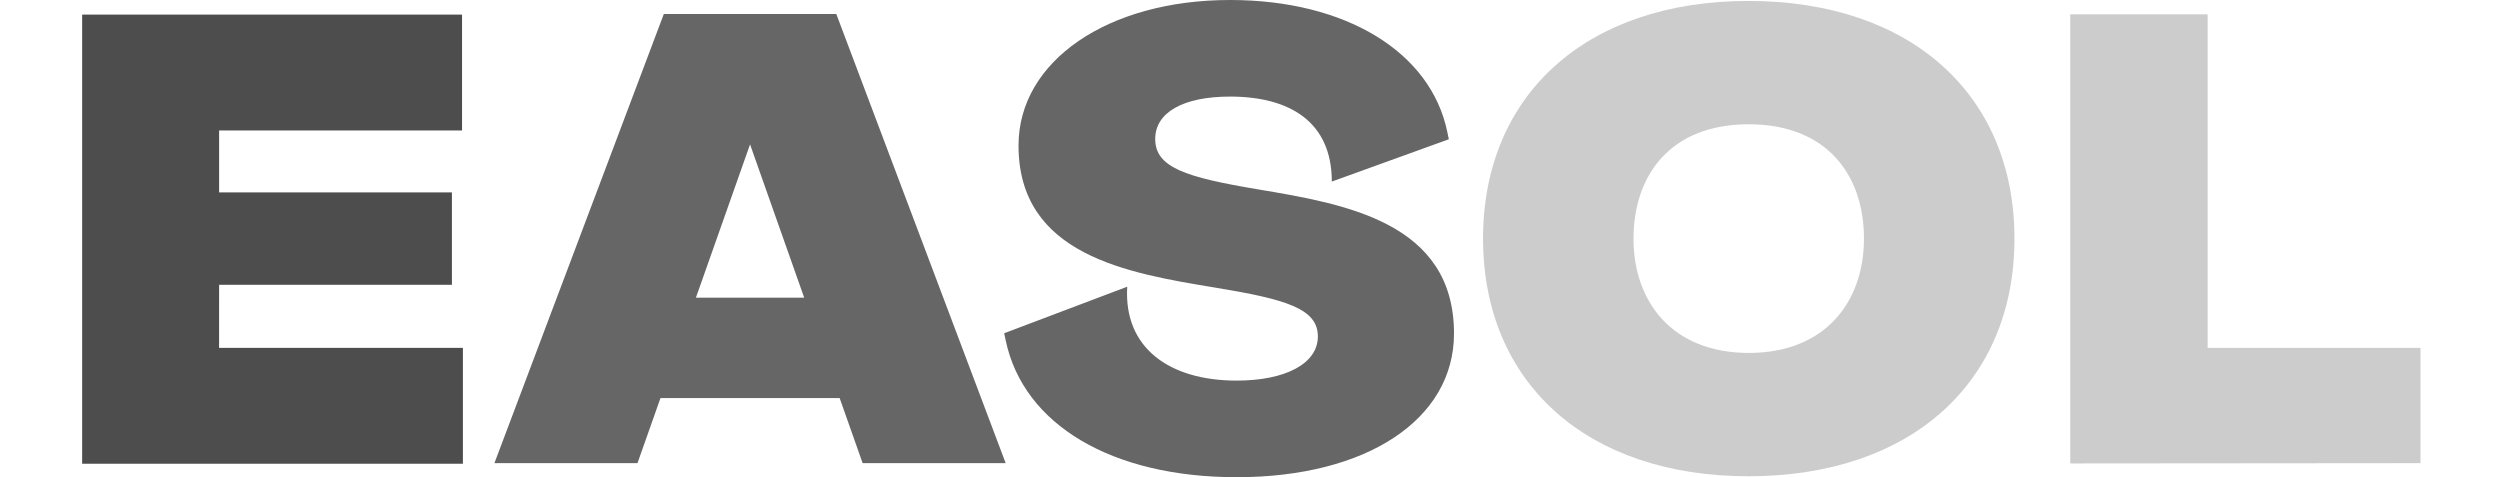 <?xml version="1.0" encoding="utf-8"?>
<!-- Generator: Adobe Illustrator 16.0.0, SVG Export Plug-In . SVG Version: 6.00 Build 0)  -->
<!DOCTYPE svg PUBLIC "-//W3C//DTD SVG 1.1//EN" "http://www.w3.org/Graphics/SVG/1.1/DTD/svg11.dtd">
<svg version="1.1" id="Layer_1" xmlns="http://www.w3.org/2000/svg" xmlns:xlink="http://www.w3.org/1999/xlink" x="0px" y="0px"
	 width="223.7px" height="42.7px" viewBox="0 0 223.7 42.7" enable-background="new 0 0 223.7 42.7" xml:space="preserve">
<polygon fill="#4D4D4D" points="19.607,25.483 40.437,25.483 40.437,17.215 19.607,17.215 19.607,11.676 41.344,11.676 
	41.344,1.309 7.35,1.309 7.35,41.497 41.421,41.497 41.421,31.129 19.603,31.129 19.607,25.483 "/>
<path fill="#CCCCCC" d="M156.454,0.084c-14.497,0-23.751,8.401-23.751,21.264c0,12.867,9.254,21.268,23.751,21.268
	c14.546,0,23.8-8.4,23.8-21.266C180.251,8.485,171,0.084,156.454,0.084z M156.476,31.581v-0.002c-6.849,0-10.31-4.578-10.31-10.23
	c0-5.648,3.283-10.229,10.31-10.229c7.028,0,10.312,4.581,10.312,10.231S163.327,31.581,156.476,31.581z"/>
<path fill="#666666" d="M74.833,1.255H59.399h-0.001L44.239,41.444h12.802l2.057-5.824h16.034l2.057,5.824h12.8L74.833,1.255z
	 M62.27,26.635l4.845-13.716l4.844,13.716H62.27z"/>
<path fill="#666666" d="M112.545,16.94c-6.469-1.086-9.176-1.953-9.176-4.506c0-2.374,2.504-3.792,6.699-3.792
	c5.349,0,9.102,2.267,9.102,7.605l10.403-3.761l0.068-0.024l-0.139-0.667C128.018,4.629,120.39,0,110.069,0
	C99.1,0,91.137,5.476,91.137,13.021c0,9.816,9.758,11.422,17.601,12.715c6.344,1.041,9.184,1.881,9.184,4.369
	c0,2.438-2.903,3.951-7.271,3.951c-5.995,0-10.12-2.912-9.787-8.402l-10.944,4.139l-0.066,0.027l0.14,0.66
	C91.591,38.02,99.508,42.7,110.655,42.7c11.635,0,19.45-5.168,19.45-12.861C130.101,19.886,120.366,18.251,112.545,16.94
	L112.545,16.94z"/>
<polygon fill="#CCCCCC" points="216.585,31.129 197.54,31.129 197.54,1.284 185.246,1.284 185.246,41.469 216.585,41.442 "/>
</svg>
